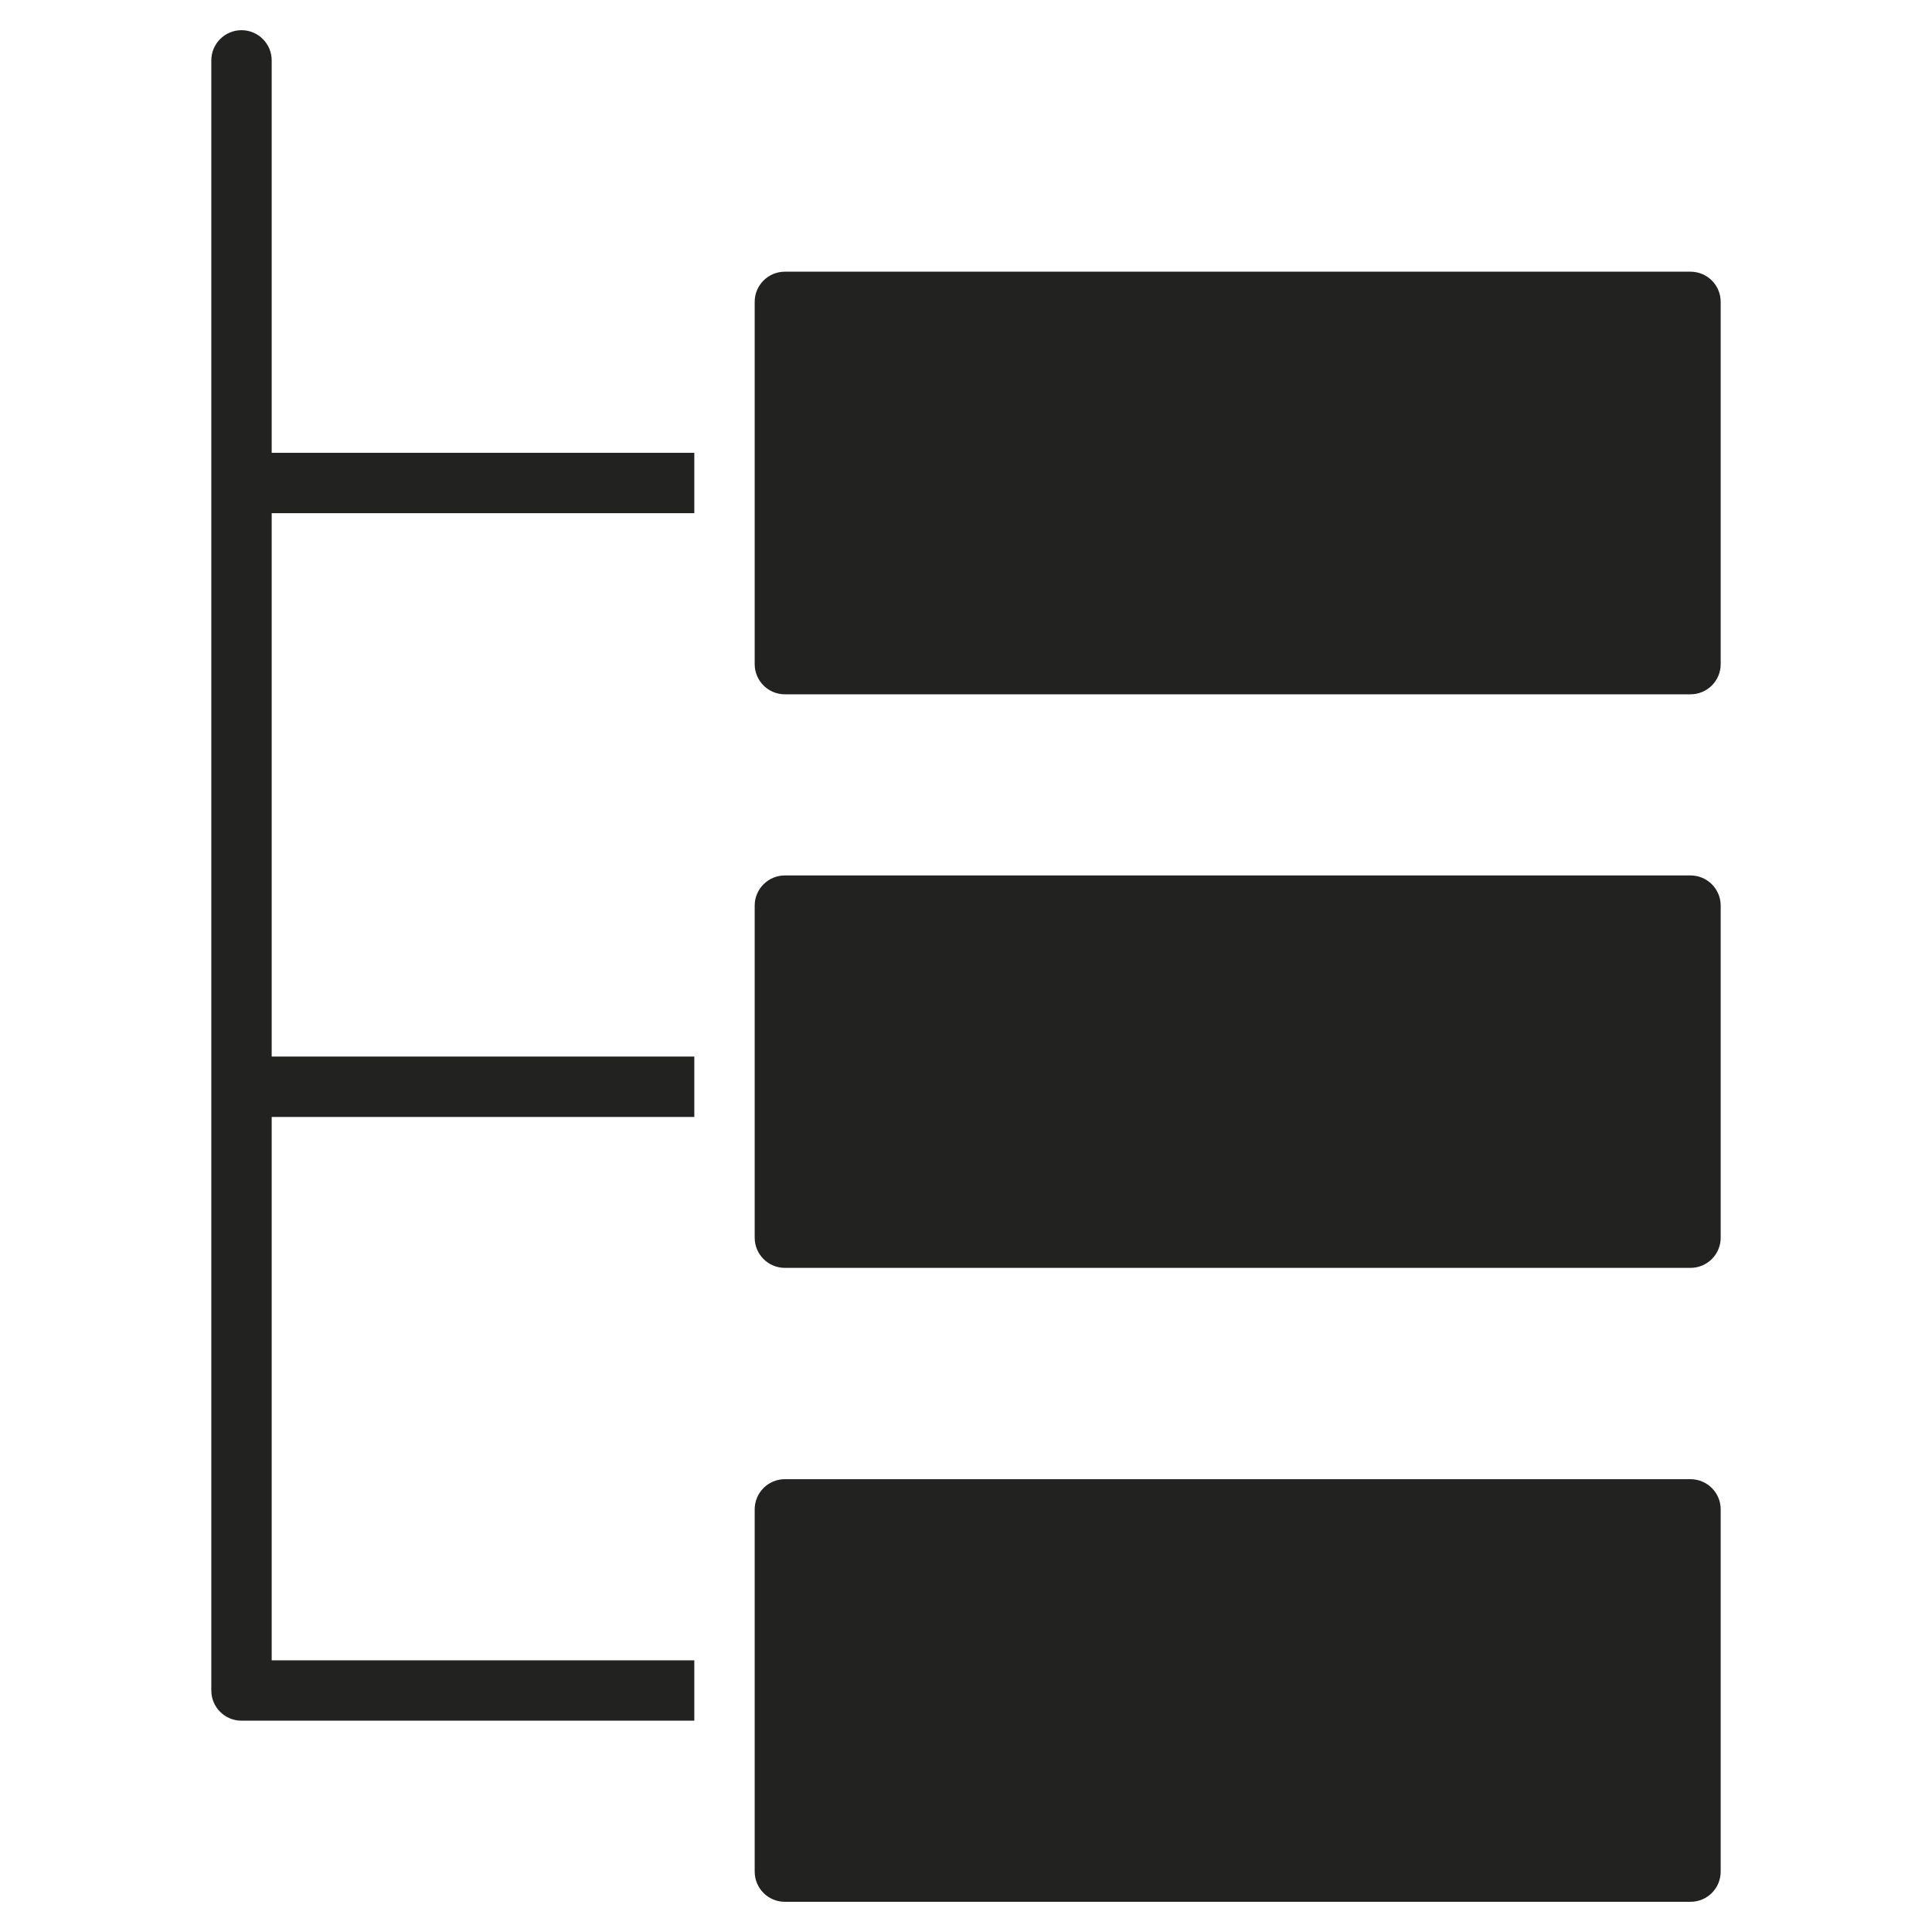 <?xml version="1.0" encoding="utf-8"?>
<!-- Generator: Adobe Illustrator 19.2.1, SVG Export Plug-In . SVG Version: 6.00 Build 0)  -->
<!DOCTYPE svg PUBLIC "-//W3C//DTD SVG 1.1//EN" "http://www.w3.org/Graphics/SVG/1.1/DTD/svg11.dtd">
<svg version="1.1" id="Layer_1" xmlns="http://www.w3.org/2000/svg" xmlns:xlink="http://www.w3.org/1999/xlink" x="0px" y="0px"
	 width="64px" height="64px" viewBox="0 0 64 64" enable-background="new 0 0 64 64" xml:space="preserve">
<path fill="#222221" d="M8,1C7.448,1,7,1.448,7,2v54c0,0.552,0.448,1,1,1h15v-2H9V37h14v-2H9V17h14v-2H9V2C9,1.448,8.552,1,8,1z"/>
<path fill="#222221" d="M26,23h30c0.552,0,1-0.447,1-1V10c0-0.553-0.448-1-1-1H26c-0.552,0-1,0.447-1,1v12
	C25,22.553,25.448,23,26,23z"/>
<path fill="#222221" d="M25,62c0,0.553,0.448,1,1,1h30c0.552,0,1-0.447,1-1V50c0-0.553-0.448-1-1-1H26c-0.552,0-1,0.447-1,1V62z"/>
<path fill="#222221" d="M25,41c0,0.553,0.448,1,1,1h30c0.552,0,1-0.447,1-1V30c0-0.553-0.448-1-1-1H26c-0.552,0-1,0.447-1,1V41z"/>
</svg>
